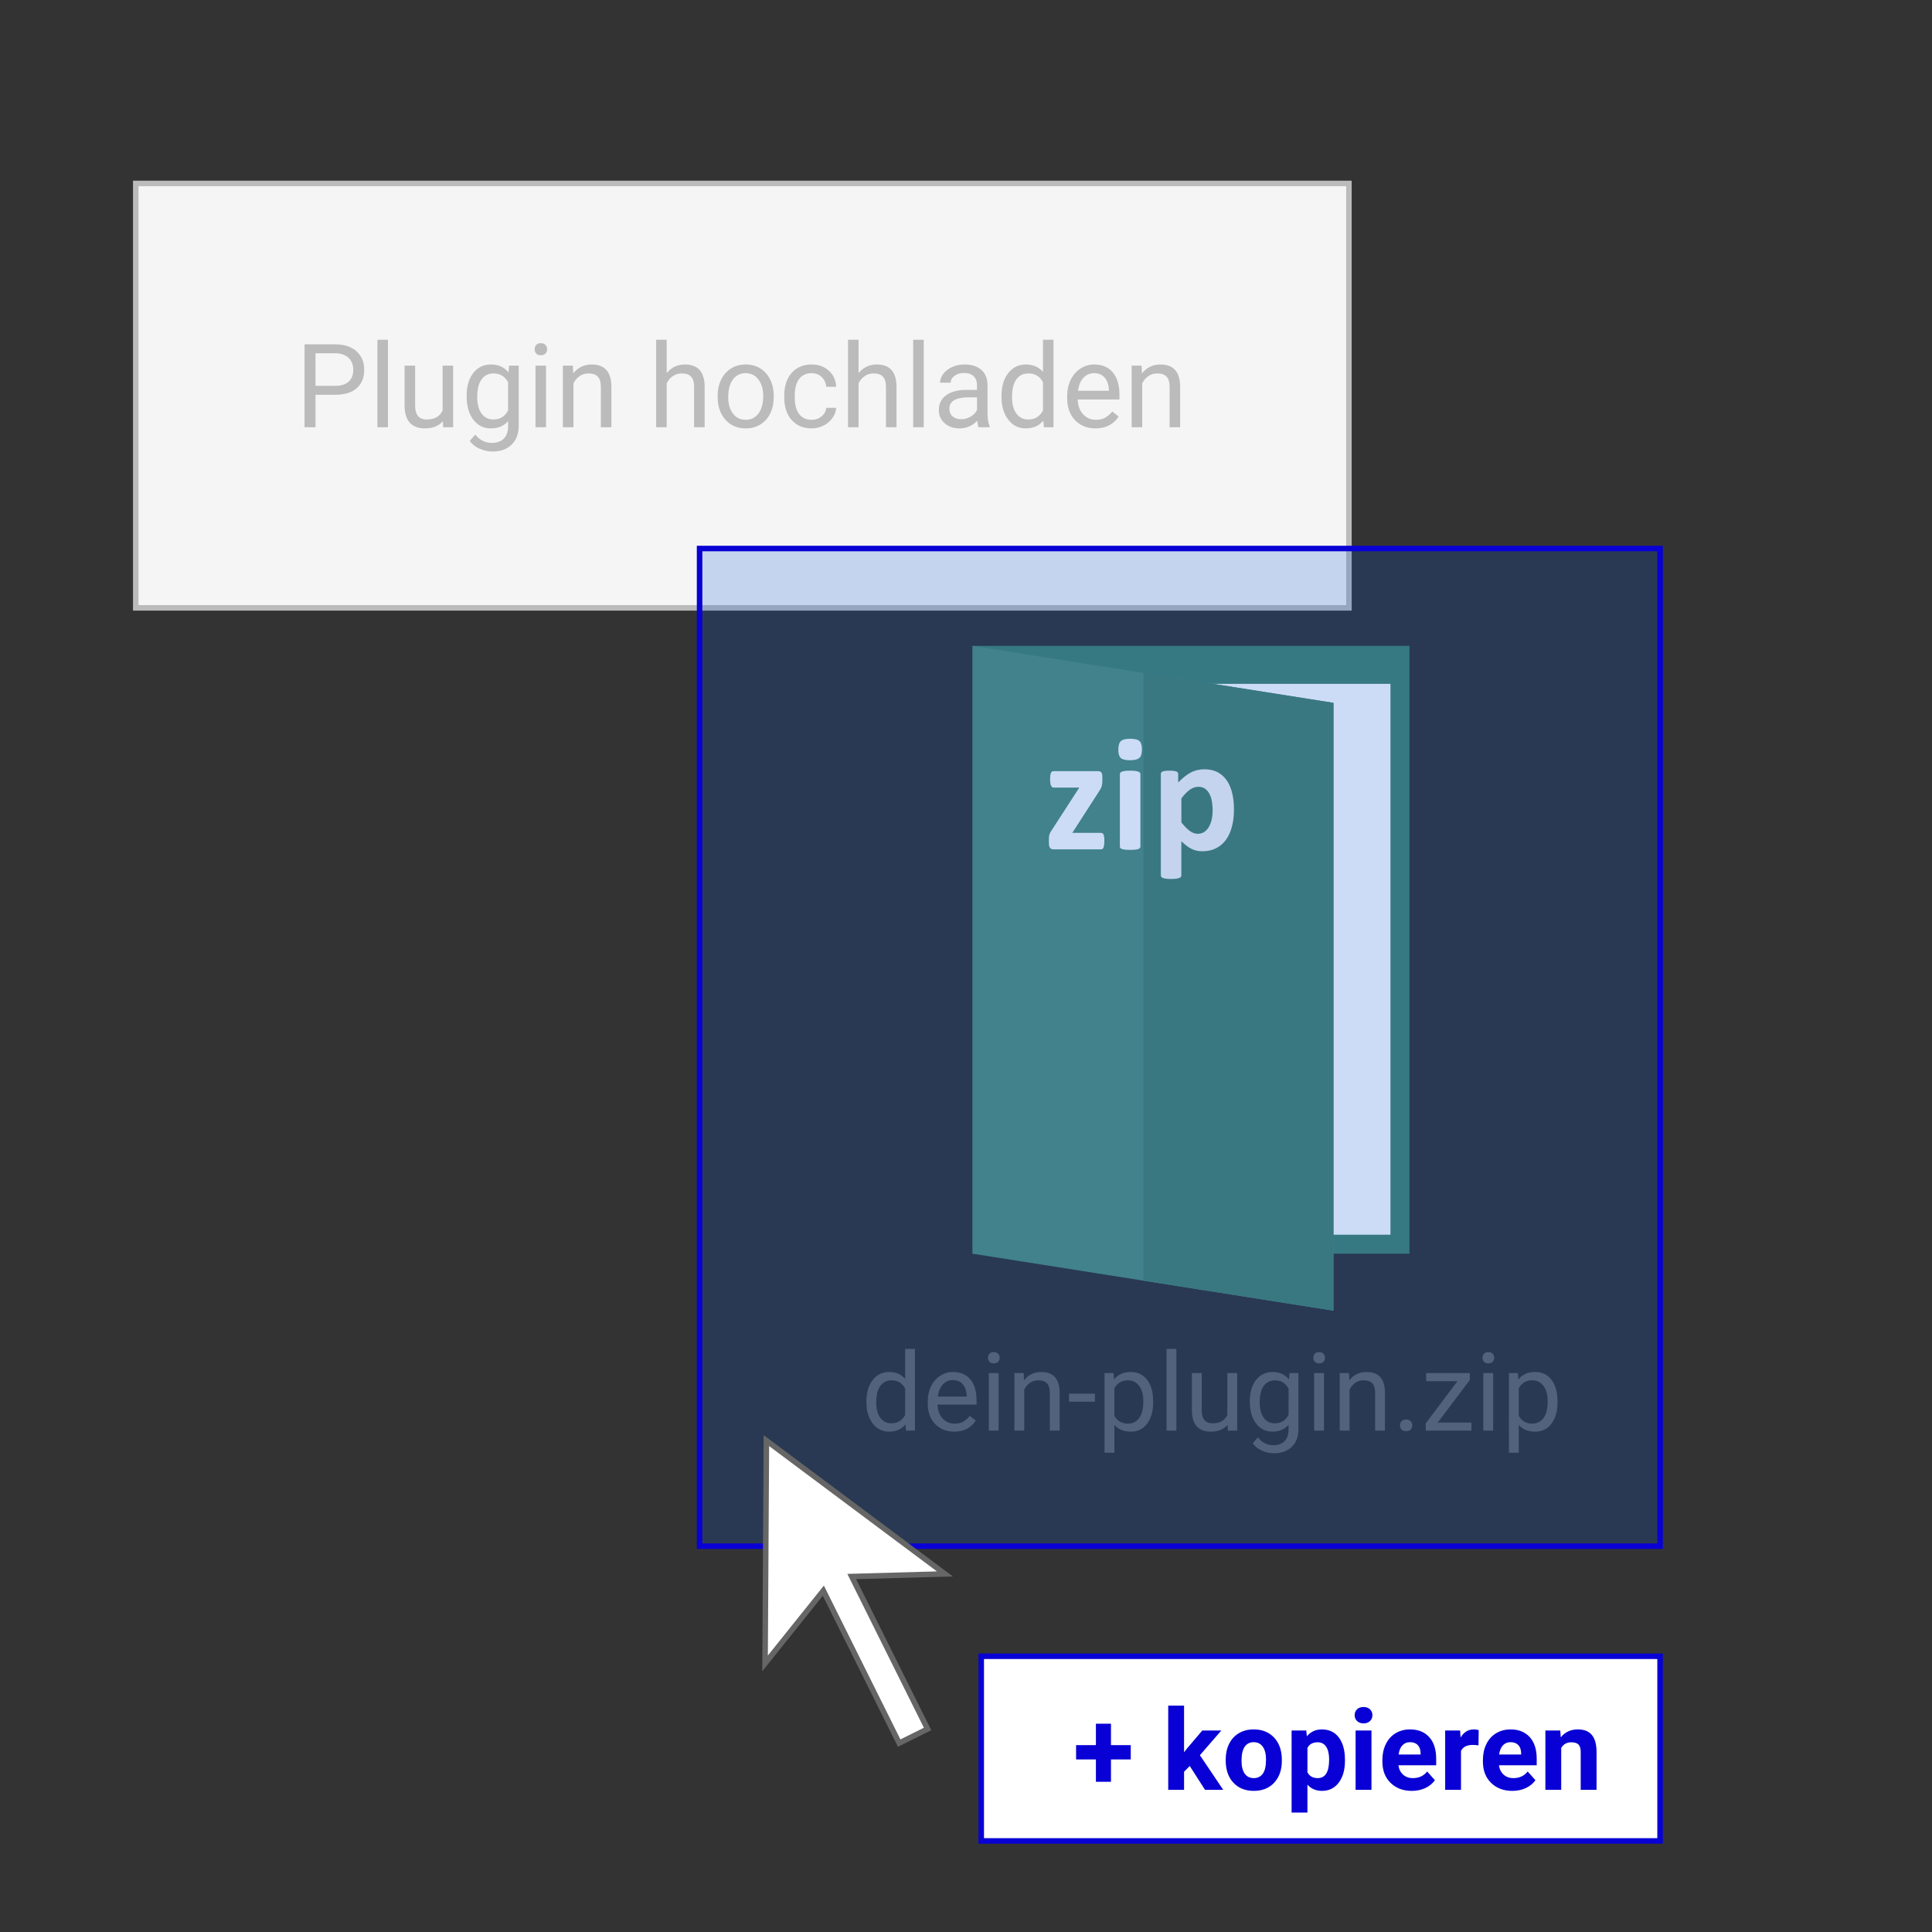 <?xml version="1.0" encoding="utf-8"?>
<!-- Generator: Adobe Illustrator 16.0.0, SVG Export Plug-In . SVG Version: 6.00 Build 0)  -->
<!DOCTYPE svg PUBLIC "-//W3C//DTD SVG 1.1//EN" "http://www.w3.org/Graphics/SVG/1.1/DTD/svg11.dtd">
<svg version="1.1" id="Ebene_1" xmlns="http://www.w3.org/2000/svg" xmlns:xlink="http://www.w3.org/1999/xlink" x="0px" y="0px"
	 width="350.5px" height="350.5px" viewBox="-250.5 -250.5 350.5 350.5" enable-background="new -250.5 -250.5 350.5 350.5"
	 xml:space="preserve">
<rect x="-250.5" y="-250.5" width="350.5" height="350.5" fill="#333333" stroke="none"/>
<g>
	<rect x="-225.869" y="-217.223" fill="#F5F5F5" width="220.09" height="77"/>
	<path fill="#BBBBBB" d="M-5.279-139.723h-221.09v-78h221.09V-139.723z M-225.369-140.723h219.09v-76h-219.09V-140.723z"/>
</g>
<g>
	<g>
		<path fill="#BBBBBB" d="M-193.264-178.878v5.892h-1.984v-15.048h5.55c1.646,0,2.938,0.42,3.871,1.261s1.4,1.953,1.4,3.338
			c0,1.461-0.457,2.586-1.37,3.375s-2.22,1.183-3.922,1.183H-193.264z M-193.264-180.5h3.565c1.062,0,1.874-0.25,2.439-0.751
			c0.564-0.5,0.848-1.223,0.848-2.169c0-0.896-0.283-1.614-0.848-2.153c-0.565-0.538-1.34-0.817-2.325-0.839h-3.68V-180.5z"/>
	</g>
	<g>
		<path fill="#BBBBBB" d="M-180.117-172.986h-1.912v-15.875h1.912V-172.986z"/>
	</g>
	<g>
		<path fill="#BBBBBB" d="M-170.154-174.093c-0.744,0.875-1.837,1.313-3.276,1.313c-1.192,0-2.1-0.346-2.724-1.038
			c-0.623-0.692-0.938-1.718-0.945-3.075v-7.275h1.912v7.224c0,1.695,0.688,2.543,2.066,2.543c1.461,0,2.433-0.544,2.915-1.633
			v-8.134h1.912v11.183h-1.819L-170.154-174.093z"/>
	</g>
	<g>
		<path fill="#BBBBBB" d="M-165.845-178.671c0-1.743,0.402-3.13,1.209-4.16c0.806-1.029,1.874-1.545,3.204-1.545
			c1.364,0,2.429,0.482,3.193,1.447l0.093-1.24h1.747v10.914c0,1.446-0.43,2.587-1.287,3.421c-0.857,0.833-2.01,1.25-3.457,1.25
			c-0.807,0-1.595-0.172-2.367-0.517c-0.771-0.345-1.36-0.816-1.767-1.416l0.992-1.147c0.819,1.013,1.822,1.52,3.007,1.52
			c0.931,0,1.655-0.262,2.176-0.785c0.521-0.524,0.78-1.261,0.78-2.212v-0.961c-0.765,0.882-1.809,1.322-3.132,1.322
			c-1.309,0-2.368-0.526-3.178-1.581C-165.44-175.415-165.845-176.852-165.845-178.671z M-163.923-178.454
			c0,1.261,0.259,2.252,0.775,2.972s1.24,1.08,2.17,1.08c1.206,0,2.092-0.548,2.656-1.644v-5.105
			c-0.586-1.067-1.464-1.602-2.636-1.602c-0.93,0-1.656,0.361-2.181,1.085C-163.661-180.944-163.923-179.873-163.923-178.454z"/>
	</g>
	<g>
		<path fill="#BBBBBB" d="M-153.505-187.135c0-0.311,0.095-0.572,0.284-0.786c0.189-0.213,0.471-0.32,0.842-0.32
			c0.372,0,0.655,0.107,0.848,0.32c0.193,0.214,0.29,0.476,0.29,0.786c0,0.31-0.097,0.568-0.29,0.774
			c-0.192,0.207-0.476,0.311-0.848,0.311c-0.371,0-0.652-0.104-0.842-0.311C-153.41-186.566-153.505-186.825-153.505-187.135z
			 M-151.438-172.986h-1.912v-11.183h1.912V-172.986z"/>
	</g>
	<g>
		<path fill="#BBBBBB" d="M-146.57-184.169l0.062,1.405c0.854-1.074,1.971-1.612,3.349-1.612c2.363,0,3.556,1.334,3.576,4v7.39
			h-1.912v-7.4c-0.007-0.806-0.191-1.401-0.553-1.787c-0.361-0.387-0.925-0.579-1.689-0.579c-0.62,0-1.165,0.165-1.633,0.496
			c-0.469,0.33-0.834,0.765-1.096,1.302v7.969h-1.912v-11.183H-146.57z"/>
	</g>
	<g>
		<path fill="#BBBBBB" d="M-129.549-182.815c0.848-1.04,1.95-1.561,3.308-1.561c2.363,0,3.555,1.334,3.575,4v7.39h-1.911v-7.4
			c-0.007-0.806-0.191-1.401-0.554-1.787c-0.361-0.387-0.925-0.579-1.689-0.579c-0.62,0-1.164,0.165-1.633,0.496
			c-0.469,0.33-0.834,0.765-1.096,1.302v7.969h-1.912v-15.875h1.912V-182.815z"/>
	</g>
	<g>
		<path fill="#BBBBBB" d="M-120.31-178.681c0-1.096,0.216-2.081,0.646-2.956s1.029-1.551,1.798-2.025
			c0.769-0.476,1.646-0.714,2.631-0.714c1.522,0,2.754,0.527,3.694,1.582c0.94,1.054,1.411,2.456,1.411,4.206v0.134
			c0,1.089-0.209,2.065-0.626,2.931c-0.417,0.864-1.013,1.538-1.788,2.021c-0.774,0.482-1.665,0.723-2.671,0.723
			c-1.517,0-2.744-0.526-3.685-1.581c-0.94-1.054-1.411-2.449-1.411-4.186V-178.681z M-118.387-178.454
			c0,1.24,0.287,2.236,0.862,2.987s1.346,1.126,2.311,1.126c0.971,0,1.743-0.38,2.314-1.142c0.572-0.762,0.858-1.827,0.858-3.198
			c0-1.227-0.291-2.221-0.874-2.982c-0.582-0.761-1.355-1.142-2.319-1.142c-0.944,0-1.706,0.376-2.284,1.126
			C-118.098-180.927-118.387-179.853-118.387-178.454z"/>
	</g>
	<g>
		<path fill="#BBBBBB" d="M-103.246-174.341c0.682,0,1.278-0.206,1.788-0.62c0.51-0.413,0.792-0.93,0.848-1.55h1.809
			c-0.035,0.641-0.256,1.251-0.662,1.829c-0.406,0.579-0.949,1.041-1.628,1.385c-0.679,0.345-1.396,0.517-2.154,0.517
			c-1.522,0-2.733-0.508-3.633-1.524c-0.899-1.016-1.349-2.406-1.349-4.17v-0.32c0-1.089,0.199-2.057,0.6-2.904
			c0.399-0.847,0.973-1.505,1.721-1.974c0.747-0.469,1.631-0.703,2.65-0.703c1.254,0,2.296,0.376,3.127,1.127
			c0.83,0.751,1.272,1.726,1.328,2.925h-1.809c-0.056-0.724-0.329-1.317-0.822-1.783c-0.492-0.465-1.101-0.697-1.824-0.697
			c-0.972,0-1.724,0.35-2.258,1.049s-0.801,1.711-0.801,3.033v0.362c0,1.288,0.265,2.28,0.796,2.977
			C-104.989-174.688-104.231-174.341-103.246-174.341z"/>
	</g>
	<g>
		<path fill="#BBBBBB" d="M-94.741-182.815c0.848-1.04,1.95-1.561,3.308-1.561c2.363,0,3.555,1.334,3.575,4v7.39h-1.911v-7.4
			c-0.007-0.806-0.191-1.401-0.554-1.787c-0.361-0.387-0.925-0.579-1.689-0.579c-0.62,0-1.164,0.165-1.633,0.496
			c-0.469,0.33-0.834,0.765-1.096,1.302v7.969h-1.912v-15.875h1.912V-182.815z"/>
	</g>
	<g>
		<path fill="#BBBBBB" d="M-82.917-172.986h-1.912v-15.875h1.912V-172.986z"/>
	</g>
	<g>
		<path fill="#BBBBBB" d="M-72.955-172.986c-0.11-0.221-0.199-0.613-0.269-1.179c-0.889,0.924-1.95,1.385-3.183,1.385
			c-1.103,0-2.007-0.312-2.713-0.935c-0.707-0.624-1.06-1.414-1.06-2.372c0-1.164,0.442-2.068,1.328-2.713
			c0.885-0.645,2.13-0.967,3.735-0.967h1.86v-0.878c0-0.668-0.199-1.2-0.599-1.597c-0.4-0.396-0.989-0.595-1.768-0.595
			c-0.683,0-1.254,0.173-1.716,0.517c-0.462,0.345-0.692,0.762-0.692,1.251h-1.922c0-0.559,0.197-1.098,0.594-1.617
			c0.396-0.521,0.934-0.932,1.612-1.235c0.679-0.303,1.425-0.455,2.237-0.455c1.289,0,2.298,0.322,3.028,0.967
			s1.109,1.531,1.137,2.661v5.146c0,1.027,0.131,1.844,0.393,2.449v0.166H-72.955z M-76.128-174.443c0.6,0,1.168-0.155,1.705-0.466
			c0.538-0.31,0.927-0.713,1.168-1.209v-2.294h-1.498c-2.343,0-3.514,0.686-3.514,2.057c0,0.6,0.199,1.067,0.599,1.405
			C-77.268-174.612-76.755-174.443-76.128-174.443z"/>
	</g>
	<g>
		<path fill="#BBBBBB" d="M-68.811-178.671c0-1.716,0.406-3.095,1.22-4.139c0.813-1.044,1.877-1.566,3.193-1.566
			c1.309,0,2.346,0.448,3.111,1.344v-5.829h1.911v15.875h-1.757l-0.093-1.199c-0.765,0.938-1.829,1.405-3.193,1.405
			c-1.296,0-2.352-0.53-3.168-1.591c-0.816-1.062-1.225-2.446-1.225-4.155V-178.671z M-66.898-178.454
			c0,1.269,0.262,2.261,0.785,2.977c0.523,0.717,1.247,1.075,2.171,1.075c1.212,0,2.098-0.544,2.656-1.633v-5.137
			c-0.572-1.054-1.451-1.581-2.636-1.581c-0.938,0-1.668,0.361-2.191,1.085S-66.898-179.873-66.898-178.454z"/>
	</g>
	<g>
		<path fill="#BBBBBB" d="M-51.769-172.78c-1.516,0-2.749-0.497-3.7-1.493c-0.95-0.995-1.426-2.327-1.426-3.994v-0.352
			c0-1.109,0.212-2.1,0.636-2.972c0.424-0.871,1.016-1.553,1.777-2.046c0.762-0.492,1.587-0.739,2.476-0.739
			c1.453,0,2.583,0.479,3.39,1.437c0.806,0.958,1.209,2.329,1.209,4.113v0.796h-7.575c0.027,1.103,0.35,1.993,0.966,2.672
			c0.617,0.679,1.4,1.018,2.352,1.018c0.675,0,1.247-0.138,1.716-0.413c0.468-0.275,0.878-0.641,1.229-1.096l1.168,0.91
			C-48.489-173.5-49.895-172.78-51.769-172.78z M-52.006-182.805c-0.772,0-1.42,0.281-1.943,0.842
			c-0.523,0.563-0.848,1.35-0.972,2.362h5.602v-0.146c-0.055-0.971-0.316-1.724-0.785-2.258S-51.207-182.805-52.006-182.805z"/>
	</g>
	<g>
		<path fill="#BBBBBB" d="M-43.387-184.169l0.062,1.405c0.854-1.074,1.971-1.612,3.349-1.612c2.363,0,3.556,1.334,3.576,4v7.39
			h-1.912v-7.4c-0.007-0.806-0.191-1.401-0.553-1.787c-0.361-0.387-0.925-0.579-1.689-0.579c-0.62,0-1.165,0.165-1.633,0.496
			c-0.469,0.33-0.834,0.765-1.096,1.302v7.969h-1.912v-11.183H-43.387z"/>
	</g>
</g>
<g>
	<g>
		<g>
			<rect x="-74.057" y="-133.329" fill="#43836F" width="79.259" height="110.273"/>
		</g>
		<g>
			<rect x="-70.61" y="-126.437" fill="#FFFFFF" width="72.367" height="99.937"/>
		</g>
		<g>
			<polygon fill="#518E7A" points="-8.582,-12.719 -74.057,-23.056 -74.057,-133.329 -8.582,-122.99 			"/>
		</g>
	</g>
	<g>
		<polygon fill="#48826D" points="-8.582,-122.99 -43.042,-128.433 -43.042,-18.158 -8.582,-12.719 		"/>
	</g>
	<g>
		<g>
			<path fill="#FFFFFF" d="M-50.149-97.932c0,0.286-0.013,0.53-0.044,0.73c-0.03,0.199-0.07,0.361-0.118,0.482
				c-0.05,0.118-0.115,0.2-0.191,0.24c-0.078,0.045-0.169,0.069-0.267,0.069h-8.615c-0.263,0-0.471-0.089-0.616-0.264
				c-0.141-0.177-0.211-0.471-0.211-0.874v-0.678c0-0.177,0.005-0.339,0.02-0.482c0.014-0.145,0.048-0.283,0.088-0.413
				c0.04-0.131,0.101-0.27,0.175-0.408c0.078-0.138,0.175-0.289,0.29-0.459l4.939-7.625h-4.671c-0.188,0-0.336-0.115-0.451-0.354
				c-0.114-0.238-0.169-0.617-0.169-1.14c0-0.286,0.011-0.523,0.037-0.716c0.023-0.193,0.064-0.343,0.111-0.457
				c0.046-0.115,0.112-0.198,0.196-0.245c0.073-0.049,0.169-0.072,0.275-0.072h8.057c0.136,0,0.257,0.013,0.357,0.043
				c0.094,0.033,0.178,0.083,0.242,0.162c0.062,0.081,0.115,0.187,0.147,0.324c0.038,0.138,0.055,0.311,0.055,0.518v0.723
				c0,0.197-0.011,0.372-0.031,0.524c-0.023,0.151-0.049,0.296-0.086,0.433c-0.041,0.138-0.097,0.275-0.171,0.412
				c-0.074,0.14-0.161,0.286-0.258,0.442l-4.906,7.613h5.203c0.086,0,0.171,0.02,0.253,0.058c0.074,0.038,0.143,0.113,0.201,0.22
				c0.055,0.107,0.09,0.26,0.122,0.453C-50.156-98.467-50.149-98.225-50.149-97.932z"/>
		</g>
		<g>
			<path fill="#FFFFFF" d="M-43.332-114.559c0,0.749-0.152,1.269-0.457,1.552c-0.311,0.286-0.875,0.429-1.701,0.429
				c-0.838,0-1.398-0.138-1.693-0.414c-0.288-0.276-0.433-0.77-0.433-1.491c0-0.749,0.147-1.268,0.454-1.557
				c0.296-0.29,0.868-0.438,1.704-0.438c0.827,0,1.39,0.142,1.681,0.424C-43.479-115.774-43.332-115.275-43.332-114.559z
				 M-43.61-96.912c0,0.1-0.03,0.186-0.091,0.258c-0.058,0.073-0.154,0.138-0.303,0.187c-0.142,0.049-0.33,0.087-0.565,0.111
				c-0.236,0.023-0.54,0.037-0.906,0.037c-0.36,0-0.663-0.014-0.898-0.037c-0.24-0.023-0.428-0.062-0.571-0.111
				c-0.143-0.048-0.243-0.111-0.303-0.187c-0.06-0.072-0.087-0.158-0.087-0.258v-13.153c0-0.096,0.034-0.184,0.087-0.26
				c0.06-0.072,0.162-0.136,0.303-0.191c0.145-0.056,0.333-0.098,0.571-0.125c0.235-0.03,0.531-0.044,0.898-0.044
				c0.366,0,0.663,0.015,0.906,0.044c0.235,0.027,0.424,0.071,0.565,0.125c0.147,0.056,0.246,0.119,0.303,0.191
				c0.063,0.073,0.091,0.16,0.091,0.26V-96.912z"/>
		</g>
		<g>
			<path fill="#F5F5F5" d="M-26.633-103.693c0,1.17-0.12,2.23-0.376,3.17c-0.246,0.941-0.615,1.74-1.098,2.401
				c-0.483,0.663-1.084,1.17-1.805,1.525c-0.713,0.354-1.541,0.531-2.468,0.531c-0.379,0-0.736-0.037-1.055-0.112
				c-0.32-0.071-0.629-0.184-0.933-0.34c-0.302-0.152-0.603-0.342-0.895-0.569c-0.296-0.227-0.602-0.493-0.919-0.797v6.207
				c0,0.096-0.03,0.188-0.087,0.265c-0.063,0.08-0.161,0.146-0.302,0.2c-0.144,0.053-0.333,0.096-0.569,0.126
				c-0.235,0.031-0.539,0.045-0.902,0.045s-0.666-0.014-0.902-0.045c-0.239-0.03-0.431-0.073-0.573-0.126
				c-0.141-0.056-0.239-0.12-0.302-0.2c-0.06-0.079-0.083-0.171-0.083-0.265v-18.416c0-0.101,0.023-0.187,0.069-0.259
				c0.047-0.072,0.135-0.135,0.256-0.187c0.125-0.048,0.286-0.086,0.49-0.11c0.201-0.023,0.459-0.038,0.762-0.038
				c0.297,0,0.544,0.015,0.747,0.038c0.201,0.023,0.364,0.062,0.491,0.11c0.12,0.052,0.208,0.111,0.256,0.187
				c0.046,0.076,0.073,0.158,0.073,0.259v1.55c0.383-0.392,0.76-0.741,1.131-1.039c0.367-0.3,0.746-0.552,1.131-0.756
				c0.38-0.204,0.78-0.351,1.188-0.451c0.406-0.098,0.844-0.147,1.308-0.147c0.962,0,1.79,0.19,2.469,0.569
				c0.684,0.378,1.232,0.897,1.666,1.561c0.427,0.658,0.739,1.429,0.934,2.305C-26.734-105.626-26.633-104.69-26.633-103.693z
				 M-30.502-103.426c0-0.562-0.046-1.101-0.128-1.621c-0.082-0.516-0.222-0.979-0.426-1.381c-0.205-0.403-0.471-0.727-0.799-0.969
				c-0.332-0.24-0.744-0.363-1.235-0.363c-0.24,0-0.49,0.039-0.726,0.111c-0.242,0.073-0.492,0.196-0.744,0.363
				c-0.245,0.166-0.508,0.381-0.776,0.648c-0.265,0.264-0.545,0.595-0.84,0.988v4.345c0.518,0.658,1.019,1.168,1.494,1.53
				c0.472,0.358,0.967,0.539,1.48,0.539c0.482,0,0.897-0.125,1.232-0.369c0.337-0.246,0.62-0.569,0.836-0.969
				c0.213-0.399,0.375-0.852,0.484-1.355C-30.558-102.425-30.502-102.926-30.502-103.426z"/>
		</g>
	</g>
</g>
<g>
	<g>
		<g>
			<path fill="#666666" d="M-93.317,3.73c0-1.603,0.379-2.891,1.139-3.866c0.759-0.975,1.753-1.462,2.982-1.462
				c1.223,0,2.19,0.418,2.904,1.254v-5.442h1.785V9.037h-1.64l-0.087-1.12c-0.714,0.875-1.708,1.312-2.982,1.312
				c-1.209,0-2.196-0.494-2.958-1.486c-0.762-0.99-1.144-2.283-1.144-3.879V3.73z M-91.532,3.931c0,1.185,0.245,2.11,0.734,2.78
				c0.489,0.668,1.164,1.003,2.026,1.003c1.132,0,1.959-0.508,2.48-1.524V1.394c-0.534-0.984-1.354-1.476-2.46-1.476
				c-0.875,0-1.557,0.337-2.046,1.013C-91.288,1.605-91.532,2.606-91.532,3.931z"/>
		</g>
		<g>
			<path fill="#666666" d="M-77.404,9.229c-1.415,0-2.567-0.465-3.455-1.394c-0.889-0.93-1.332-2.173-1.332-3.73V3.776
				c0-1.035,0.198-1.959,0.593-2.773s0.949-1.451,1.66-1.911c0.71-0.459,1.481-0.69,2.311-0.69c1.357,0,2.413,0.447,3.165,1.342
				c0.752,0.894,1.129,2.174,1.129,3.84v0.743h-7.073c0.026,1.029,0.326,1.86,0.902,2.495c0.576,0.633,1.308,0.95,2.195,0.95
				c0.63,0,1.165-0.129,1.602-0.387c0.438-0.256,0.82-0.598,1.148-1.022l1.091,0.85C-74.342,8.558-75.655,9.229-77.404,9.229z
				 M-77.626-0.131c-0.721,0-1.326,0.262-1.814,0.787c-0.49,0.524-0.791,1.259-0.908,2.205h5.23V2.726
				c-0.052-0.908-0.296-1.61-0.733-2.109C-76.289,0.118-76.88-0.131-77.626-0.131z"/>
		</g>
		<g>
			<path fill="#666666" d="M-71.258-4.175c0-0.289,0.089-0.533,0.265-0.733c0.177-0.2,0.44-0.299,0.787-0.299s0.611,0.1,0.791,0.299
				c0.18,0.2,0.271,0.444,0.271,0.733c0,0.29-0.091,0.531-0.271,0.725c-0.18,0.193-0.444,0.289-0.791,0.289s-0.61-0.096-0.787-0.289
				C-71.169-3.644-71.258-3.885-71.258-4.175z M-69.327,9.037h-1.786V-1.405h1.786V9.037z"/>
		</g>
		<g>
			<path fill="#666666" d="M-64.782-1.405l0.058,1.313c0.797-1.003,1.84-1.506,3.126-1.506c2.207,0,3.32,1.245,3.339,3.735v6.9
				h-1.785v-6.91c-0.006-0.753-0.179-1.31-0.516-1.669c-0.337-0.36-0.864-0.54-1.578-0.54c-0.579,0-1.087,0.154-1.525,0.463
				c-0.438,0.309-0.778,0.714-1.023,1.215v7.441h-1.785V-1.405H-64.782z"/>
		</g>
		<g>
			<path fill="#666666" d="M-51.852,3.797h-4.709V2.339h4.709V3.797z"/>
		</g>
		<g>
			<path fill="#666666" d="M-41.295,3.931c0,1.59-0.363,2.87-1.09,3.841c-0.727,0.971-1.712,1.456-2.954,1.456
				c-1.267,0-2.264-0.401-2.991-1.206v5.028h-1.785V-1.405h1.631l0.087,1.158c0.727-0.9,1.737-1.351,3.03-1.351
				c1.255,0,2.247,0.473,2.978,1.419c0.729,0.945,1.095,2.261,1.095,3.946V3.931z M-43.08,3.73c0-1.179-0.251-2.108-0.752-2.79
				c-0.502-0.683-1.191-1.023-2.066-1.023c-1.081,0-1.891,0.479-2.432,1.437v4.989c0.534,0.952,1.351,1.429,2.451,1.429
				c0.855,0,1.536-0.339,2.041-1.018C-43.332,6.075-43.08,5.067-43.08,3.73z"/>
		</g>
		<g>
			<path fill="#666666" d="M-37.087,9.037h-1.786V-5.786h1.786V9.037z"/>
		</g>
		<g>
			<path fill="#666666" d="M-27.785,8.003c-0.695,0.817-1.715,1.225-3.059,1.225c-1.113,0-1.96-0.323-2.542-0.969
				c-0.583-0.646-0.877-1.604-0.883-2.871v-6.793h1.785V5.34c0,1.583,0.644,2.374,1.93,2.374c1.364,0,2.271-0.508,2.721-1.524
				v-7.595h1.785V9.037h-1.698L-27.785,8.003z"/>
		</g>
		<g>
			<path fill="#666666" d="M-23.761,3.73c0-1.628,0.376-2.923,1.129-3.885s1.75-1.443,2.992-1.443c1.273,0,2.267,0.451,2.982,1.351
				l0.086-1.158h1.63V8.785c0,1.351-0.4,2.416-1.201,3.194c-0.801,0.778-1.877,1.168-3.228,1.168c-0.753,0-1.489-0.162-2.21-0.483
				c-0.72-0.322-1.27-0.762-1.649-1.322l0.926-1.071c0.766,0.945,1.701,1.419,2.808,1.419c0.869,0,1.545-0.244,2.031-0.735
				c0.486-0.488,0.728-1.177,0.728-2.064V7.994c-0.713,0.824-1.688,1.234-2.923,1.234c-1.223,0-2.212-0.492-2.967-1.477
				C-23.383,6.768-23.761,5.427-23.761,3.73z M-21.966,3.931c0,1.177,0.242,2.103,0.724,2.775s1.158,1.008,2.027,1.008
				c1.125,0,1.952-0.512,2.479-1.535V1.413c-0.546-0.997-1.367-1.495-2.46-1.495c-0.869,0-1.547,0.337-2.036,1.013
				C-21.721,1.605-21.966,2.606-21.966,3.931z"/>
		</g>
		<g>
			<path fill="#666666" d="M-12.239-4.175c0-0.289,0.088-0.533,0.265-0.733s0.439-0.299,0.787-0.299c0.348,0,0.611,0.1,0.792,0.299
				s0.271,0.444,0.271,0.733c0,0.29-0.09,0.531-0.271,0.725c-0.18,0.193-0.444,0.289-0.792,0.289c-0.347,0-0.61-0.096-0.787-0.289
				C-12.151-3.644-12.239-3.885-12.239-4.175z M-10.309,9.037h-1.786V-1.405h1.786V9.037z"/>
		</g>
		<g>
			<path fill="#666666" d="M-5.764-1.405l0.057,1.313c0.798-1.003,1.84-1.506,3.127-1.506c2.207,0,3.319,1.245,3.338,3.735v6.9
				h-1.785v-6.91c-0.006-0.753-0.178-1.31-0.516-1.669c-0.337-0.36-0.863-0.54-1.577-0.54c-0.58,0-1.087,0.154-1.525,0.463
				c-0.438,0.309-0.778,0.714-1.023,1.215v7.441h-1.785V-1.405H-5.764z"/>
		</g>
		<g>
			<path fill="#666666" d="M3.49,8.101c0-0.31,0.092-0.565,0.275-0.772c0.184-0.207,0.458-0.31,0.825-0.31s0.645,0.104,0.835,0.31
				c0.189,0.207,0.285,0.462,0.285,0.772c0,0.295-0.095,0.543-0.285,0.743C5.235,9.043,4.957,9.142,4.59,9.142
				S3.948,9.043,3.765,8.844C3.582,8.644,3.49,8.396,3.49,8.101z"/>
		</g>
		<g>
			<path fill="#666666" d="M10.332,7.579h6.108v1.458H8.151V7.724l5.761-7.652H8.237v-1.477h7.913v1.264L10.332,7.579z"/>
		</g>
		<g>
			<path fill="#666666" d="M18.457-4.175c0-0.289,0.088-0.533,0.266-0.733c0.177-0.2,0.439-0.299,0.786-0.299
				c0.348,0,0.611,0.1,0.792,0.299s0.271,0.444,0.271,0.733c0,0.29-0.09,0.531-0.271,0.725c-0.18,0.193-0.444,0.289-0.792,0.289
				c-0.347,0-0.609-0.096-0.786-0.289C18.545-3.644,18.457-3.885,18.457-4.175z M20.387,9.037h-1.786V-1.405h1.786V9.037z"/>
		</g>
		<g>
			<path fill="#666666" d="M32.063,3.931c0,1.59-0.364,2.87-1.09,3.841c-0.727,0.971-1.711,1.456-2.953,1.456
				c-1.267,0-2.264-0.401-2.991-1.206v5.028h-1.786V-1.405h1.631l0.087,1.158c0.727-0.9,1.737-1.351,3.03-1.351
				c1.254,0,2.247,0.473,2.977,1.419c0.73,0.945,1.096,2.261,1.096,3.946V3.931z M30.278,3.73c0-1.179-0.251-2.108-0.752-2.79
				c-0.502-0.683-1.19-1.023-2.065-1.023c-1.081,0-1.891,0.479-2.432,1.437v4.989c0.534,0.952,1.351,1.429,2.451,1.429
				c0.856,0,1.537-0.339,2.041-1.018C30.025,6.075,30.278,5.067,30.278,3.73z"/>
		</g>
	</g>
</g>
<g opacity="0.2">
	<rect x="-123.583" y="-150.989" fill="#004ED4" width="174.25" height="181"/>
</g>
<g>
	<g>
		<rect x="-72.486" y="49.977" fill="#FFFFFF" width="123.152" height="33.5"/>
	</g>
	<g>
		<path fill="#0800D4" d="M51.166,83.977H-72.986v-34.5H51.166V83.977z M-71.986,82.977H50.166v-32.5H-71.986V82.977z"/>
	</g>
</g>
<g>
	<g>
		<path fill="#0800D4" d="M-48.948,66.099h3.588v2.595h-3.588v4.055h-2.733v-4.055h-3.598v-2.595h3.598v-3.886h2.733V66.099z"/>
	</g>
	<g>
		<path fill="#0800D4" d="M-34.656,69.886l-1.034,1.033v3.28h-2.873V58.934h2.873v8.457l0.557-0.715l2.753-3.23h3.449l-3.886,4.482
			l4.224,6.271h-3.3L-34.656,69.886z"/>
	</g>
	<g>
		<path fill="#0800D4" d="M-28.136,68.723c0-1.066,0.206-2.018,0.616-2.853c0.411-0.835,1.002-1.48,1.774-1.938
			c0.772-0.458,1.668-0.687,2.688-0.687c1.451,0,2.635,0.444,3.553,1.332c0.917,0.888,1.429,2.094,1.536,3.618l0.02,0.735
			c0,1.649-0.46,2.974-1.381,3.971s-2.157,1.496-3.707,1.496c-1.551,0-2.788-0.497-3.712-1.491s-1.387-2.346-1.387-4.056V68.723z
			 M-25.263,68.927c0,1.022,0.192,1.804,0.577,2.344c0.384,0.541,0.934,0.812,1.65,0.812c0.695,0,1.239-0.267,1.63-0.801
			c0.391-0.534,0.586-1.389,0.586-2.563c0-1.002-0.196-1.778-0.586-2.329c-0.391-0.551-0.941-0.826-1.65-0.826
			c-0.703,0-1.246,0.273-1.63,0.821C-25.071,66.931-25.263,67.778-25.263,68.927z"/>
	</g>
	<g>
		<path fill="#0800D4" d="M-6.499,68.922c0,1.656-0.376,2.983-1.128,3.98s-1.768,1.496-3.046,1.496
			c-1.087,0-1.964-0.378-2.634-1.134v5.069h-2.873V63.445h2.664l0.099,1.054c0.696-0.835,1.604-1.253,2.723-1.253
			c1.325,0,2.356,0.491,3.091,1.472s1.103,2.332,1.103,4.055V68.922z M-9.371,68.713c0-1-0.178-1.772-0.532-2.315
			c-0.354-0.544-0.87-0.815-1.546-0.815c-0.901,0-1.521,0.345-1.858,1.034v4.402c0.351,0.709,0.978,1.063,1.878,1.063
			C-10.057,72.082-9.371,70.959-9.371,68.713z"/>
	</g>
	<g>
		<path fill="#0800D4" d="M-4.739,60.662c0-0.431,0.144-0.785,0.432-1.063s0.681-0.417,1.178-0.417c0.49,0,0.881,0.139,1.173,0.417
			s0.438,0.633,0.438,1.063c0,0.438-0.147,0.796-0.442,1.073c-0.295,0.279-0.684,0.418-1.168,0.418
			c-0.483,0-0.873-0.139-1.167-0.418C-4.592,61.458-4.739,61.1-4.739,60.662z M-1.688,74.199H-4.57V63.445h2.882V74.199z"/>
	</g>
	<g>
		<path fill="#0800D4" d="M5.627,74.398c-1.577,0-2.861-0.484-3.851-1.451C0.785,71.979,0.29,70.69,0.29,69.081v-0.278
			c0-1.08,0.208-2.046,0.626-2.897s1.009-1.508,1.774-1.968c0.766-0.461,1.638-0.691,2.619-0.691c1.471,0,2.629,0.464,3.474,1.392
			s1.267,2.243,1.267,3.946v1.173H3.202c0.092,0.702,0.373,1.266,0.84,1.689c0.467,0.424,1.058,0.636,1.774,0.636
			c1.106,0,1.971-0.4,2.594-1.202l1.411,1.58c-0.431,0.609-1.014,1.085-1.749,1.426C7.336,74.228,6.521,74.398,5.627,74.398z
			 M5.299,65.563c-0.57,0-1.032,0.192-1.387,0.579c-0.354,0.386-0.582,0.938-0.681,1.657h3.995v-0.23
			c-0.013-0.639-0.186-1.133-0.517-1.482C6.379,65.737,5.909,65.563,5.299,65.563z"/>
	</g>
	<g>
		<path fill="#0800D4" d="M17.723,66.139c-0.391-0.053-0.735-0.079-1.034-0.079c-1.086,0-1.799,0.367-2.137,1.103v7.037H11.68
			V63.445h2.713l0.08,1.282c0.577-0.987,1.375-1.481,2.396-1.481c0.318,0,0.616,0.044,0.895,0.13L17.723,66.139z"/>
	</g>
	<g>
		<path fill="#0800D4" d="M23.865,74.398c-1.577,0-2.861-0.484-3.851-1.451c-0.991-0.968-1.486-2.257-1.486-3.866v-0.278
			c0-1.08,0.208-2.046,0.626-2.897s1.009-1.508,1.774-1.968c0.766-0.461,1.638-0.691,2.619-0.691c1.471,0,2.629,0.464,3.474,1.392
			c0.844,0.928,1.267,2.243,1.267,3.946v1.173H21.44c0.092,0.702,0.373,1.266,0.84,1.689c0.467,0.424,1.058,0.636,1.774,0.636
			c1.106,0,1.971-0.4,2.594-1.202l1.411,1.58c-0.431,0.609-1.014,1.085-1.749,1.426C25.575,74.228,24.76,74.398,23.865,74.398z
			 M23.538,65.563c-0.57,0-1.032,0.192-1.387,0.579c-0.354,0.386-0.582,0.938-0.681,1.657h3.995v-0.23
			c-0.013-0.639-0.186-1.133-0.517-1.482C24.617,65.737,24.147,65.563,23.538,65.563z"/>
	</g>
	<g>
		<path fill="#0800D4" d="M32.563,63.445l0.089,1.242c0.769-0.961,1.799-1.441,3.091-1.441c1.14,0,1.988,0.335,2.545,1.004
			c0.557,0.67,0.842,1.67,0.854,3.002v6.947H36.27v-6.878c0-0.609-0.133-1.052-0.398-1.327c-0.265-0.274-0.705-0.412-1.321-0.412
			c-0.809,0-1.415,0.345-1.819,1.034v7.583h-2.872V63.445H32.563z"/>
	</g>
</g>
<g>
	<path fill="#0800D4" d="M51.166,30.511h-175.25v-182h175.25V30.511z M-123.083,29.511h173.25v-180h-173.25V29.511z"/>
</g>
<g>
	<polygon fill="#FFFFFF" points="-79.076,35.039 -111.461,10.852 -111.705,51.271 -101.132,38.074 -87.373,65.731 -82.221,63.169 
		-95.98,35.51 	"/>
	<path fill="#666666" d="M-87.598,66.401l-13.633-27.404l-10.982,13.709l0.258-42.847l34.331,25.639l-17.559,0.49l13.633,27.405
		L-87.598,66.401z M-101.033,37.15l13.885,27.911l4.256-2.117l-13.885-27.912l16.25-0.453l-30.44-22.734l-0.229,37.992
		L-101.033,37.15z"/>
</g>
</svg>
